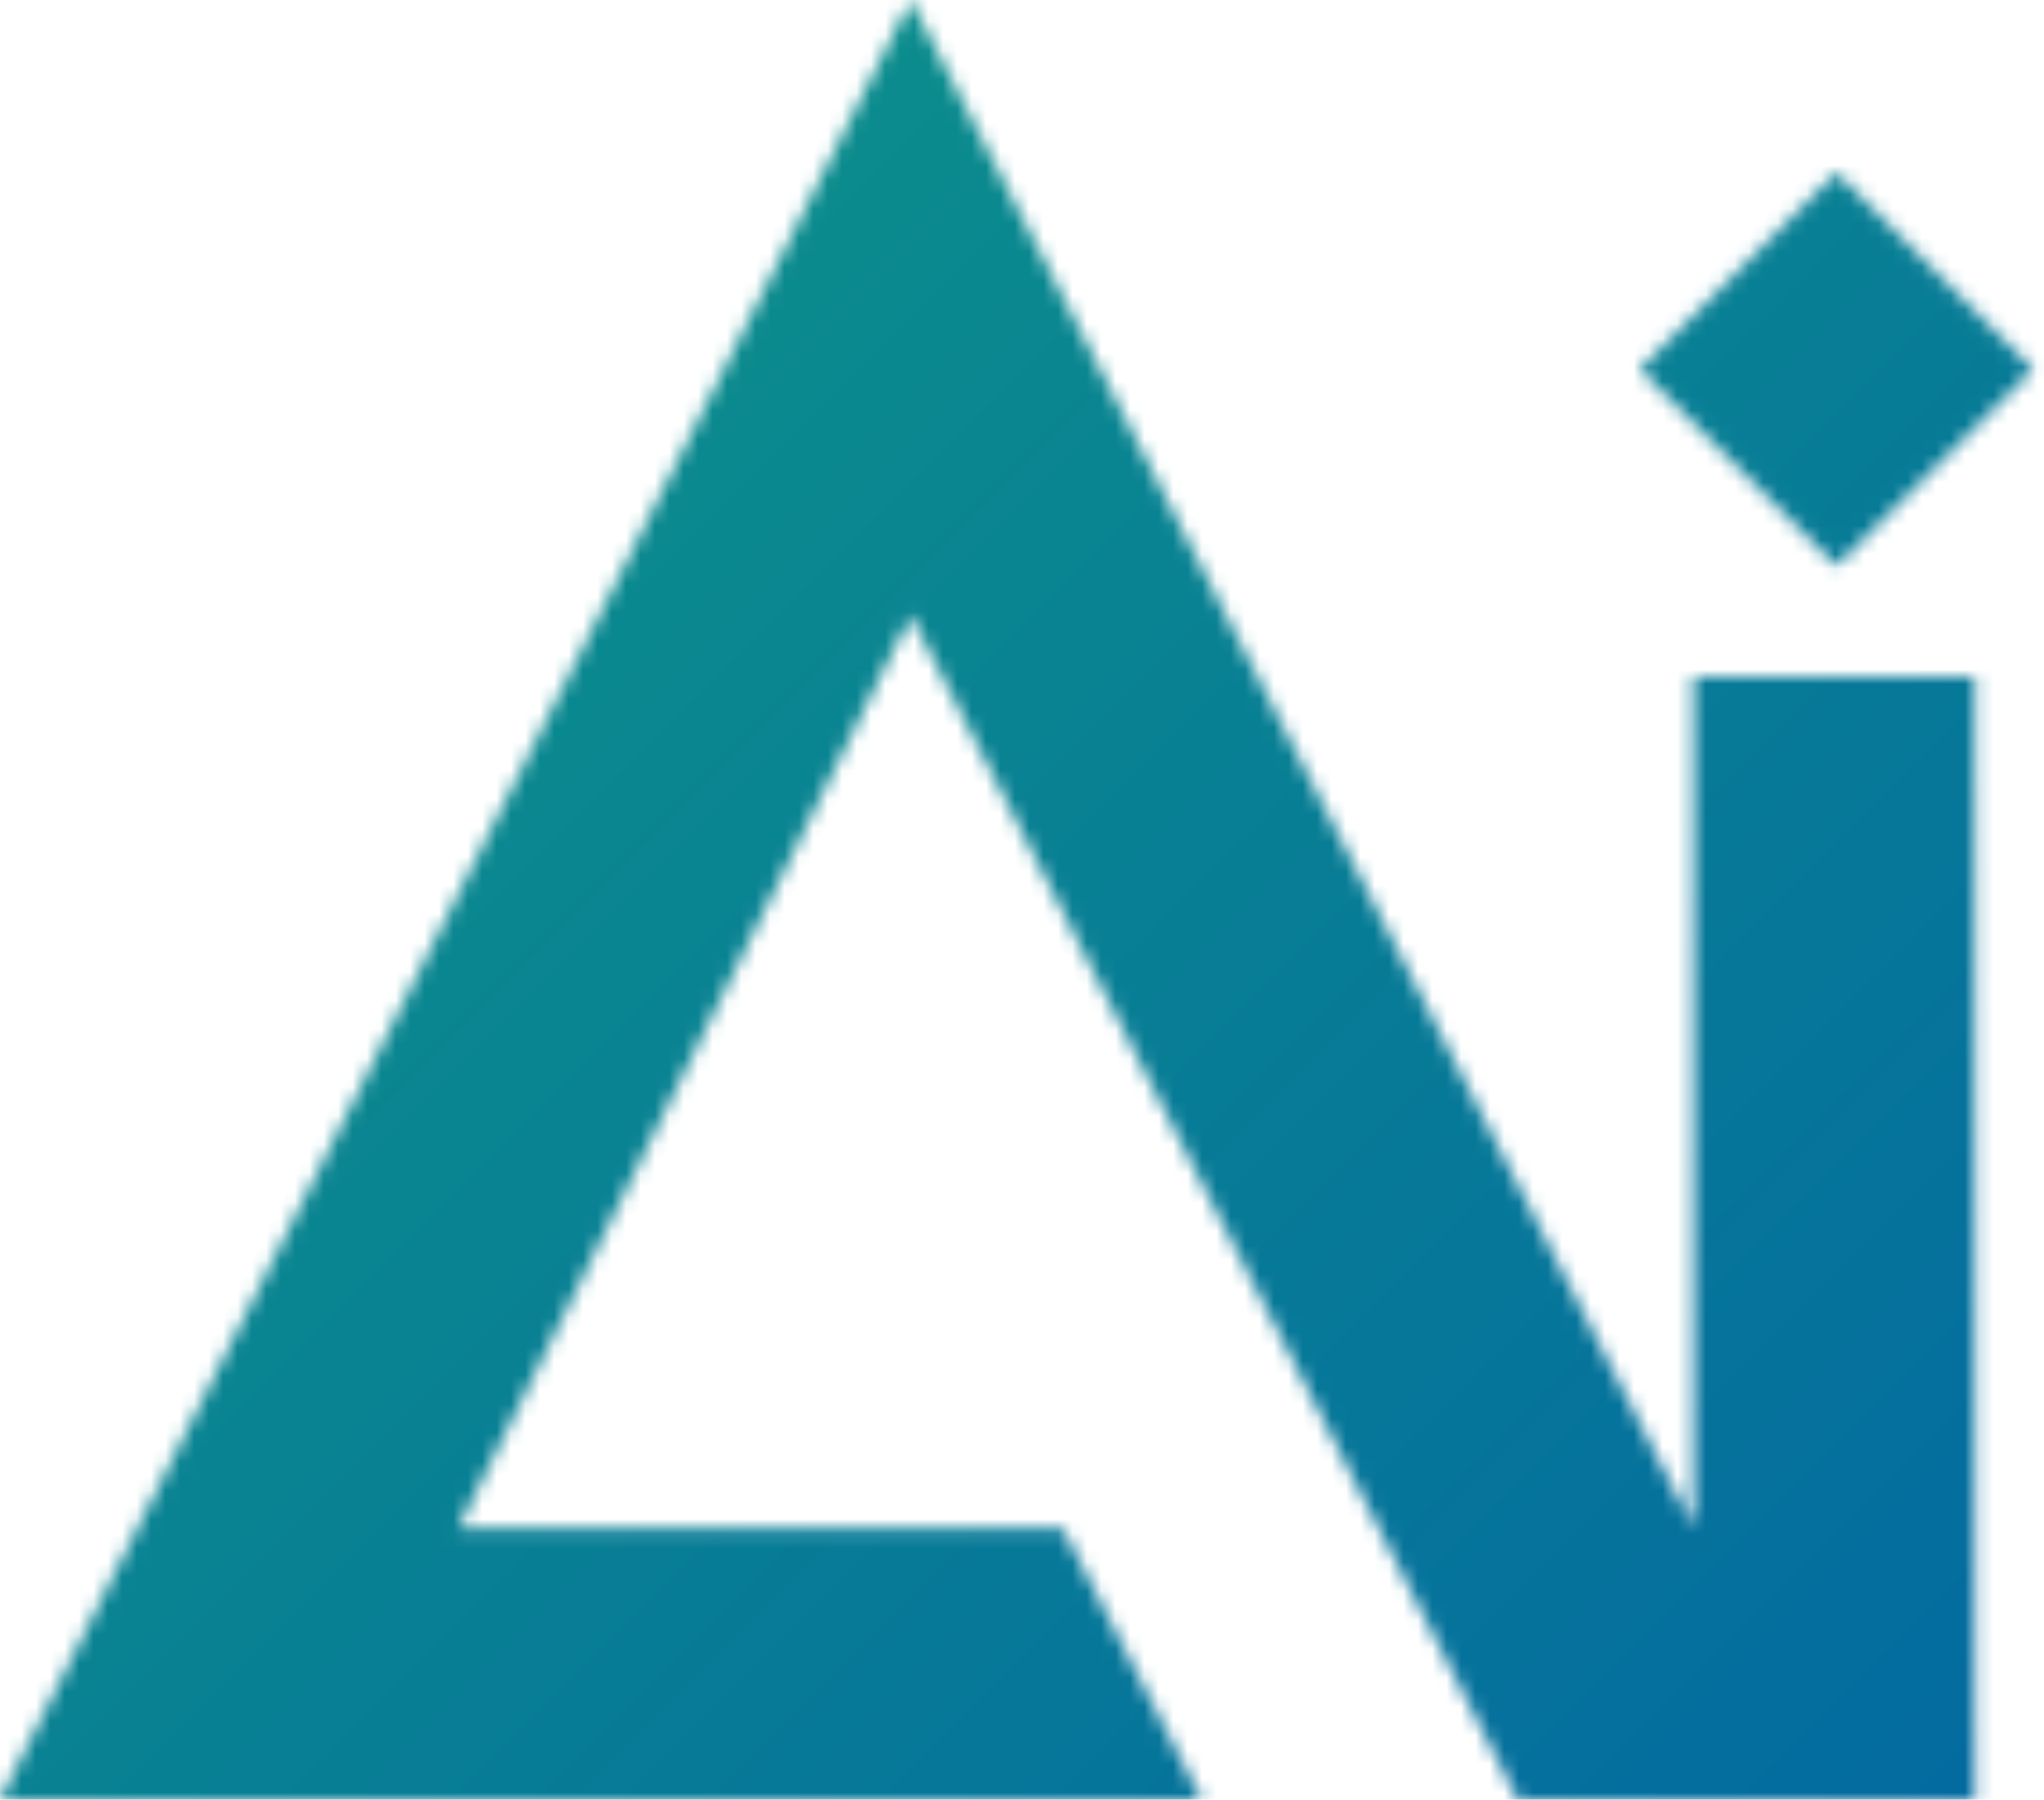 <svg width="142" height="125" viewBox="0 0 142 125" fill="none" xmlns="http://www.w3.org/2000/svg">
<mask id="mask0_4015_11400" style="mask-type:alpha" maskUnits="userSpaceOnUse" x="0" y="0" width="142" height="125">
<path d="M73.814 106.107L83.48 125H0L63.269 0L117.641 106.107V47.012H137.192V125H105.448L63.269 42.728L31.854 106.107H73.814Z" fill="white"/>
<rect x="113.906" y="25.643" width="19.332" height="19.332" transform="rotate(-45 113.906 25.643)" fill="white"/>
</mask>
<g mask="url(#mask0_4015_11400)">
<rect x="-32.623" y="-46.902" width="221.661" height="223.418" fill="url(#paint0_linear_4015_11400)"/>
</g>
<defs>
<linearGradient id="paint0_linear_4015_11400" x1="12.522" y1="3.735" x2="140.598" y2="131.81" gradientUnits="userSpaceOnUse">
<stop stop-color="#0D9488"/>
<stop offset="1" stop-color="#0369A1"/>
</linearGradient>
</defs>
</svg>
